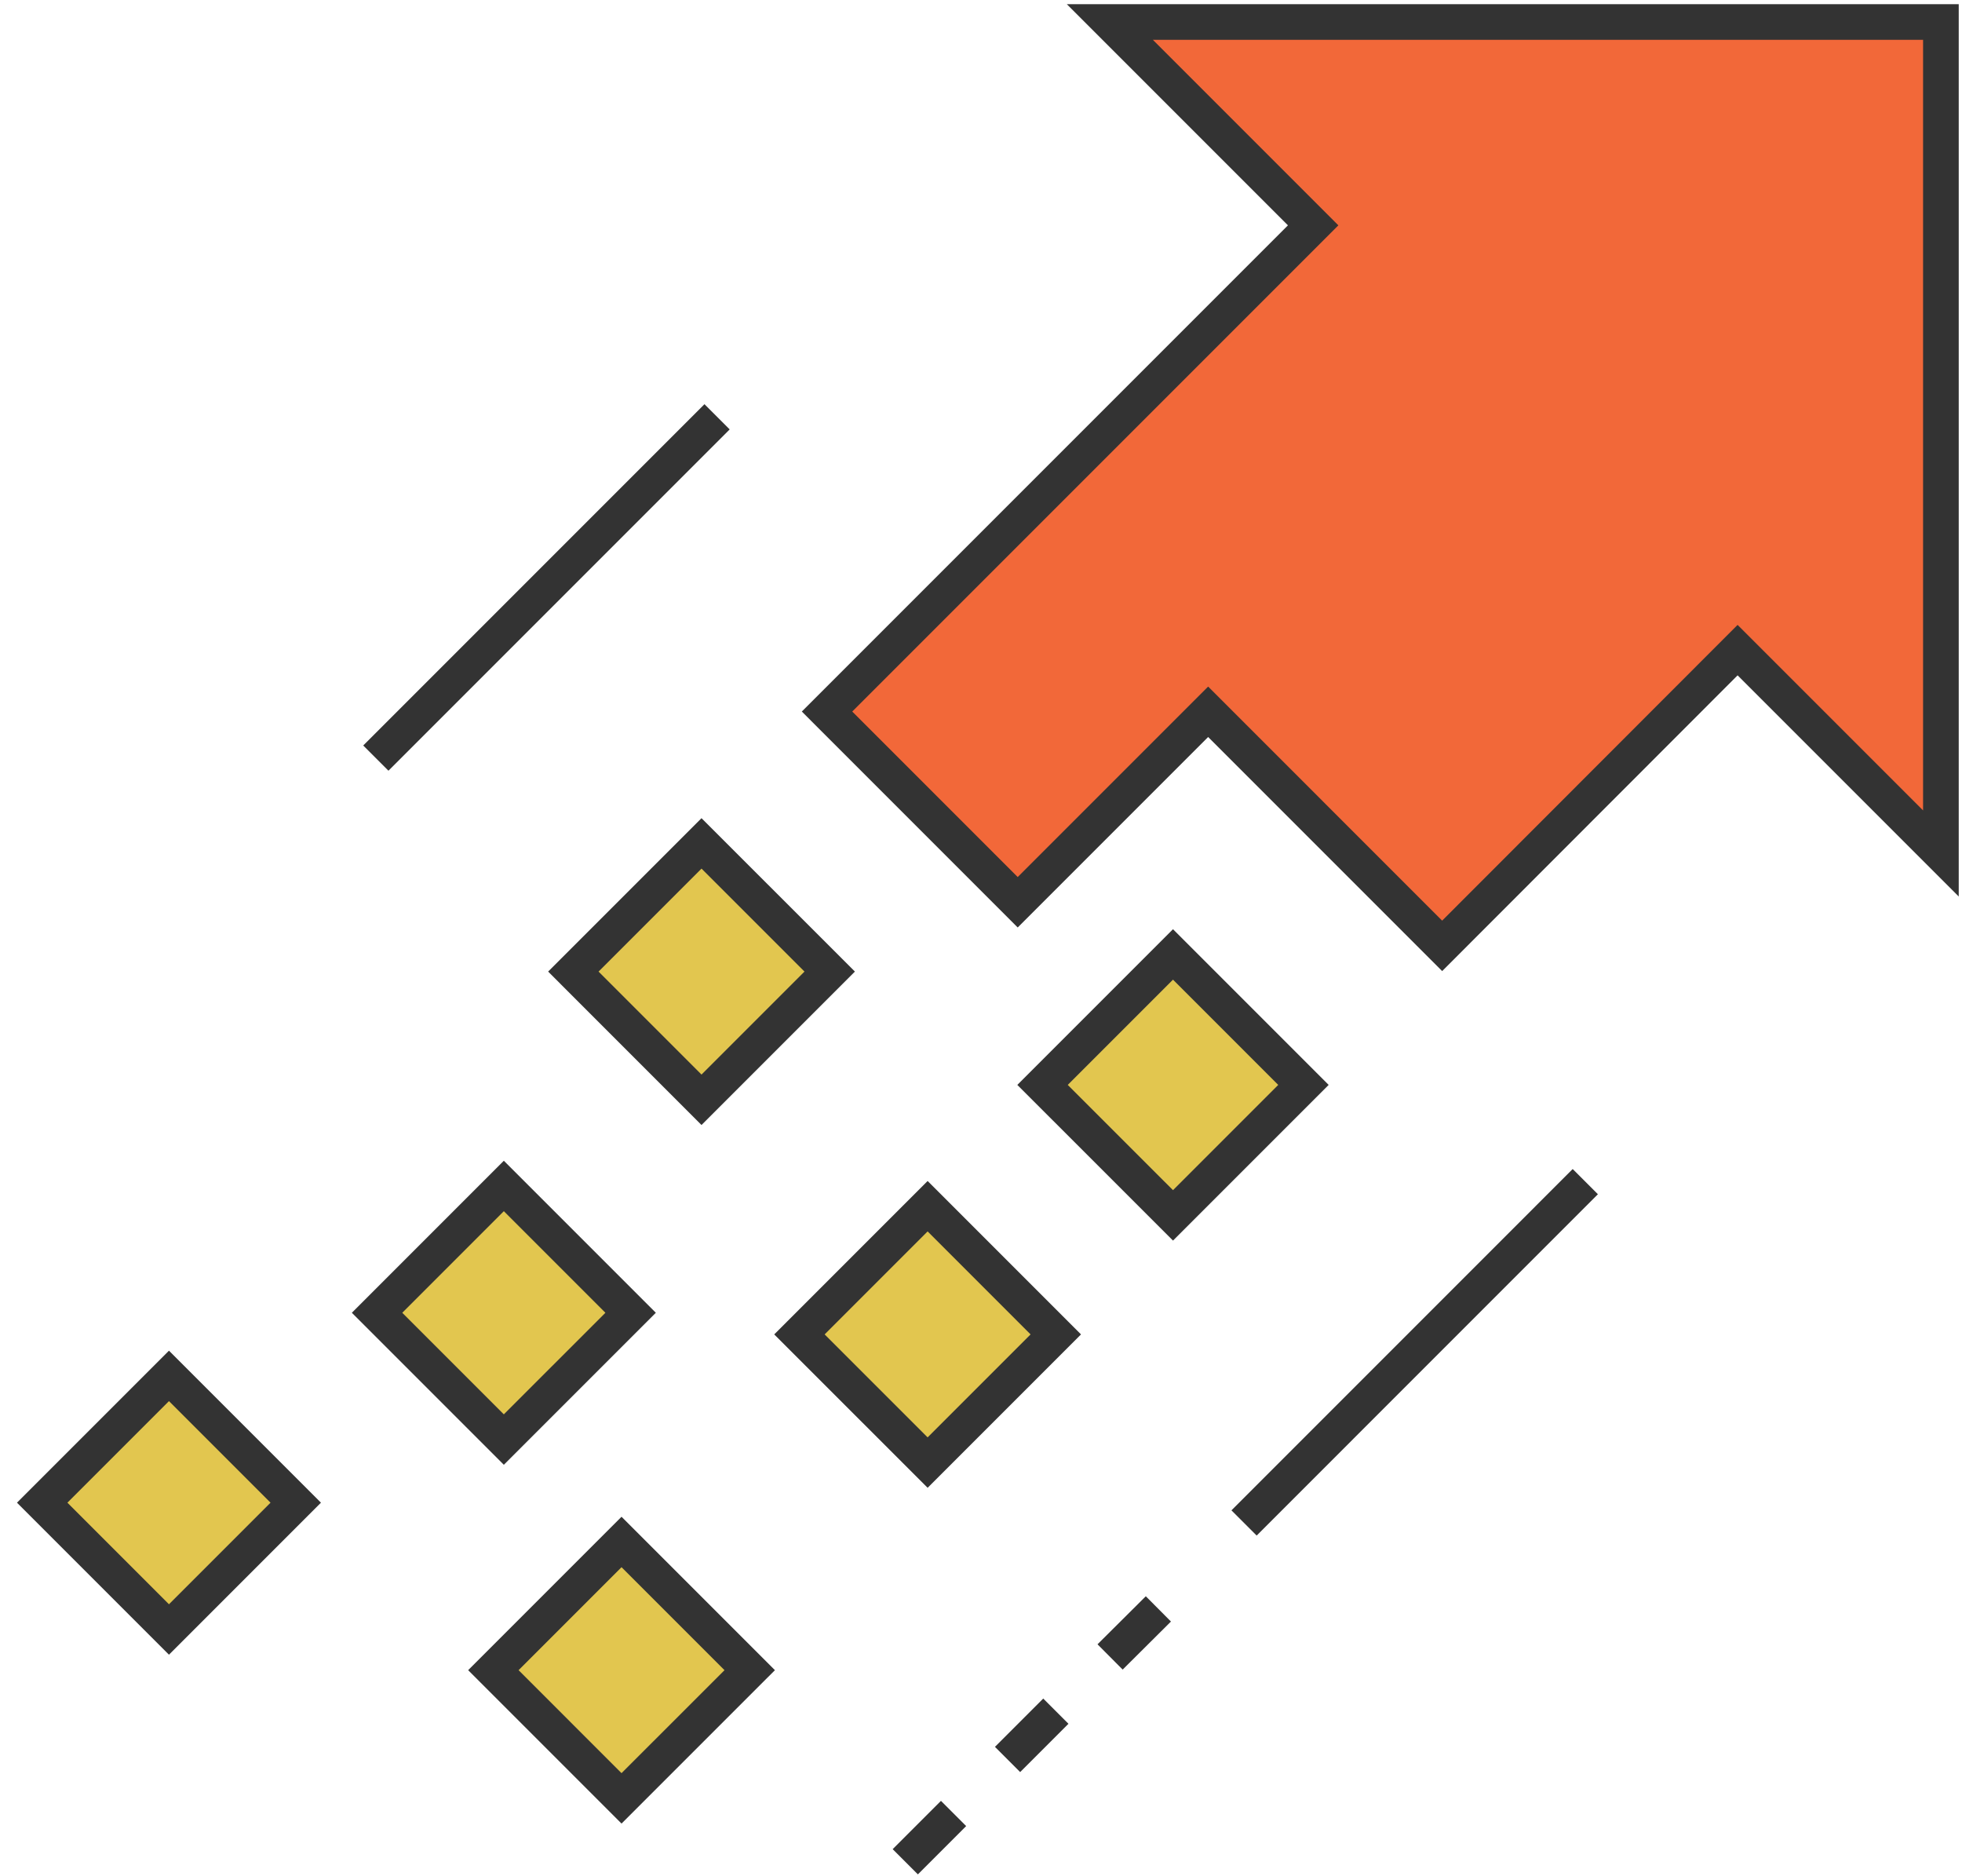 <?xml version="1.0" encoding="UTF-8"?>
<svg preserveAspectRatio="xMidYMid slice" xmlns="http://www.w3.org/2000/svg" width="68px" height="65px" viewBox="0 0 93 90" fill="none">
  <path d="M52.607 1.594L62.244 11.231L39.202 34.273L48.24 43.312L57.267 34.285L68.359 45.378L82.363 31.362L92 40.999V1.594H52.607Z" fill="#F26839" stroke="#333333" stroke-width="1.69" stroke-miterlimit="10"></path>
  <path d="M55.601 45.784L49.417 51.968L55.601 58.151L61.784 51.968L55.601 45.784Z" fill="#E2C64F" stroke="#333333" stroke-width="1.69" stroke-miterlimit="10"></path>
  <path d="M33.252 40.522L27.177 46.597L33.252 52.673L39.328 46.597L33.252 40.522Z" fill="#E2C64F" stroke="#333333" stroke-width="1.69" stroke-miterlimit="10"></path>
  <path d="M43.97 57.716L37.894 63.792L43.97 69.867L50.045 63.792L43.97 57.716Z" fill="#E2C64F" stroke="#333333" stroke-width="1.69" stroke-miterlimit="10"></path>
  <path d="M29.461 73.629L23.386 79.705L29.461 85.78L35.537 79.705L29.461 73.629Z" fill="#E2C64F" stroke="#333333" stroke-width="1.69" stroke-miterlimit="10"></path>
  <path d="M23.882 56.757L17.873 62.767L23.882 68.776L29.892 62.767L23.882 56.757Z" fill="#E2C64F" stroke="#333333" stroke-width="1.69" stroke-miterlimit="10"></path>
  <path d="M8.009 65.758L2 71.767L8.009 77.777L14.018 71.767L8.009 65.758Z" fill="#E2C64F" stroke="#333333" stroke-width="1.69" stroke-miterlimit="10"></path>
  <path d="M75.144 56.552L58.969 72.728" stroke="#333333" stroke-width="1.69" stroke-miterlimit="10"></path>
  <path d="M54.908 76.801L52.619 79.078" stroke="#333333" stroke-width="1.69" stroke-miterlimit="10"></path>
  <path d="M50.048 81.648L47.759 83.937" stroke="#333333" stroke-width="1.69" stroke-miterlimit="10"></path>
  <path d="M45.2 86.496L42.911 88.785" stroke="#333333" stroke-width="1.69" stroke-miterlimit="10"></path>
  <path d="M33.99 20.305L17.815 36.48" stroke="#333333" stroke-width="1.69" stroke-miterlimit="10"></path>
</svg>
